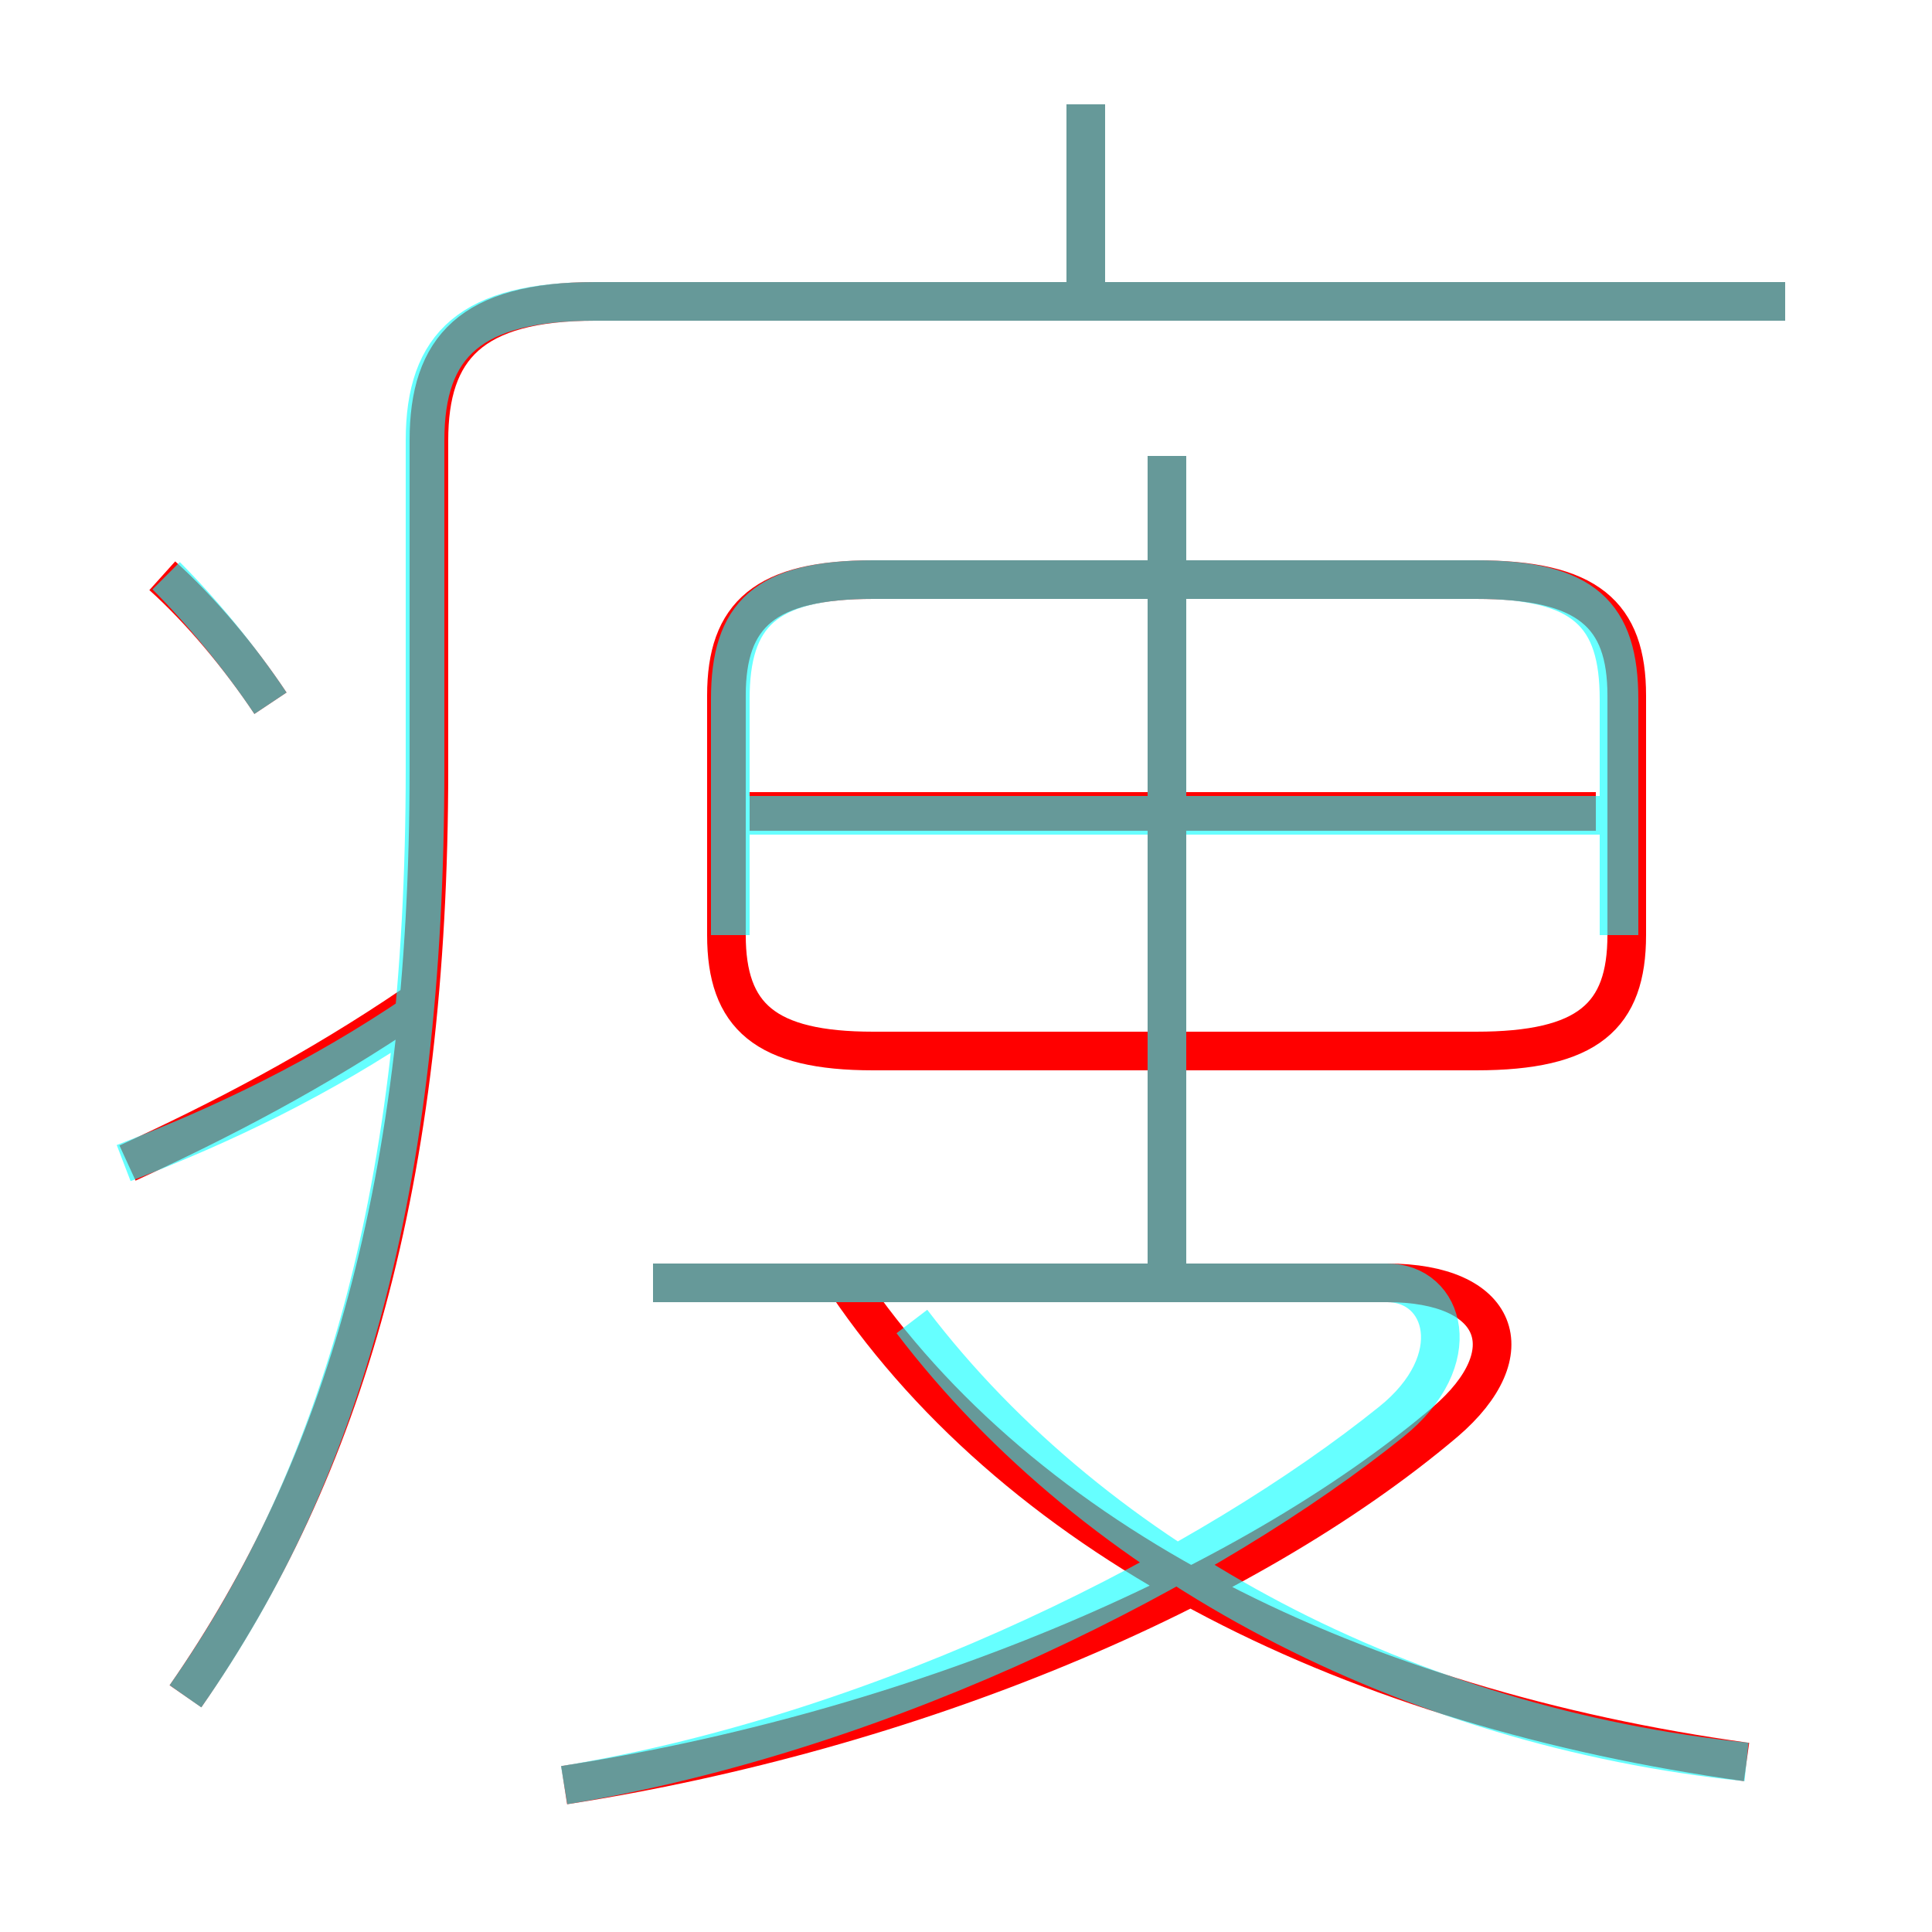 <?xml version='1.0' encoding='utf8'?>
<svg viewBox="0.0 -6.0 50.0 50.0" version="1.1" xmlns="http://www.w3.org/2000/svg">
<rect x="0.0" y="-6.0" width="50.0" height="50.0" fill="#333333" stroke="none"/>
<rect x="-1000" y="-1000" width="2000" height="2000" stroke="white" fill="white"/>
<g style="fill:none;stroke:rgba(255, 0, 0, 1);  stroke-width:1"><path d="M 4.8 -0.1 C 8.9 -6.0 11.1 -13.4 11.1 -24.1 L 11.1 -32.6 C 11.1 -35.0 12.2 -36.2 15.4 -36.2 L 46.2 -36.2 M 3.3 -13.9 C 5.7 -15.0 8.2 -16.3 10.7 -18.0 M 14.6 2.2 C 23.6 0.8 32.2 -2.8 37.4 -7.2 C 39.5 -9.0 38.8 -10.8 35.9 -10.8 L 16.9 -10.8 M 7.0 -25.8 C 6.2 -27.0 5.2 -28.2 4.2 -29.1 M 45.2 1.6 C 35.1 0.2 26.5 -4.0 21.9 -10.8 M 30.2 -11.0 L 30.2 -32.2 M 22.6 -16.8 L 38.2 -16.8 C 41.1 -16.8 42.1 -17.7 42.1 -19.8 L 42.1 -26.0 C 42.1 -28.1 41.1 -29.0 38.2 -29.0 L 22.6 -29.0 C 19.8 -29.0 18.8 -28.1 18.8 -26.0 L 18.8 -19.8 C 18.8 -17.7 19.8 -16.8 22.6 -16.8 Z M 41.3 -23.0 L 19.4 -23.0 M 28.1 -36.0 L 28.1 -41.3" transform="translate(0.0 38.0)" />
</g>
<g style="fill:none;stroke:rgba(0, 255, 255, 0.6);  stroke-width:1">
<path d="M 4.8 -0.1 C 8.8 -5.8 11.0 -13.2 11.0 -24.1 L 11.0 -32.6 C 11.0 -35.1 12.2 -36.2 15.4 -36.2 L 46.2 -36.2 M 3.2 -13.9 C 5.8 -14.9 8.3 -16.1 10.8 -17.8 M 14.6 2.2 C 23.1 0.8 31.4 -3.5 36.0 -7.2 C 38.0 -8.8 37.4 -10.8 35.9 -10.8 L 16.9 -10.8 M 7.0 -25.8 C 6.2 -27.0 5.2 -28.2 4.3 -29.1 M 45.2 1.6 C 36.5 0.7 28.4 -3.5 23.6 -9.8 M 42.1 -22.9 L 18.9 -22.9 M 30.2 -11.2 L 30.2 -32.2 M 41.9 -19.8 L 41.9 -25.9 C 41.9 -28.1 41.0 -29.0 38.2 -29.0 L 22.6 -29.0 C 19.8 -29.0 18.9 -28.1 18.9 -25.9 L 18.9 -19.8 M 28.1 -36.0 L 28.1 -41.3" transform="translate(0.0 38.0)" />
</g>
</svg>